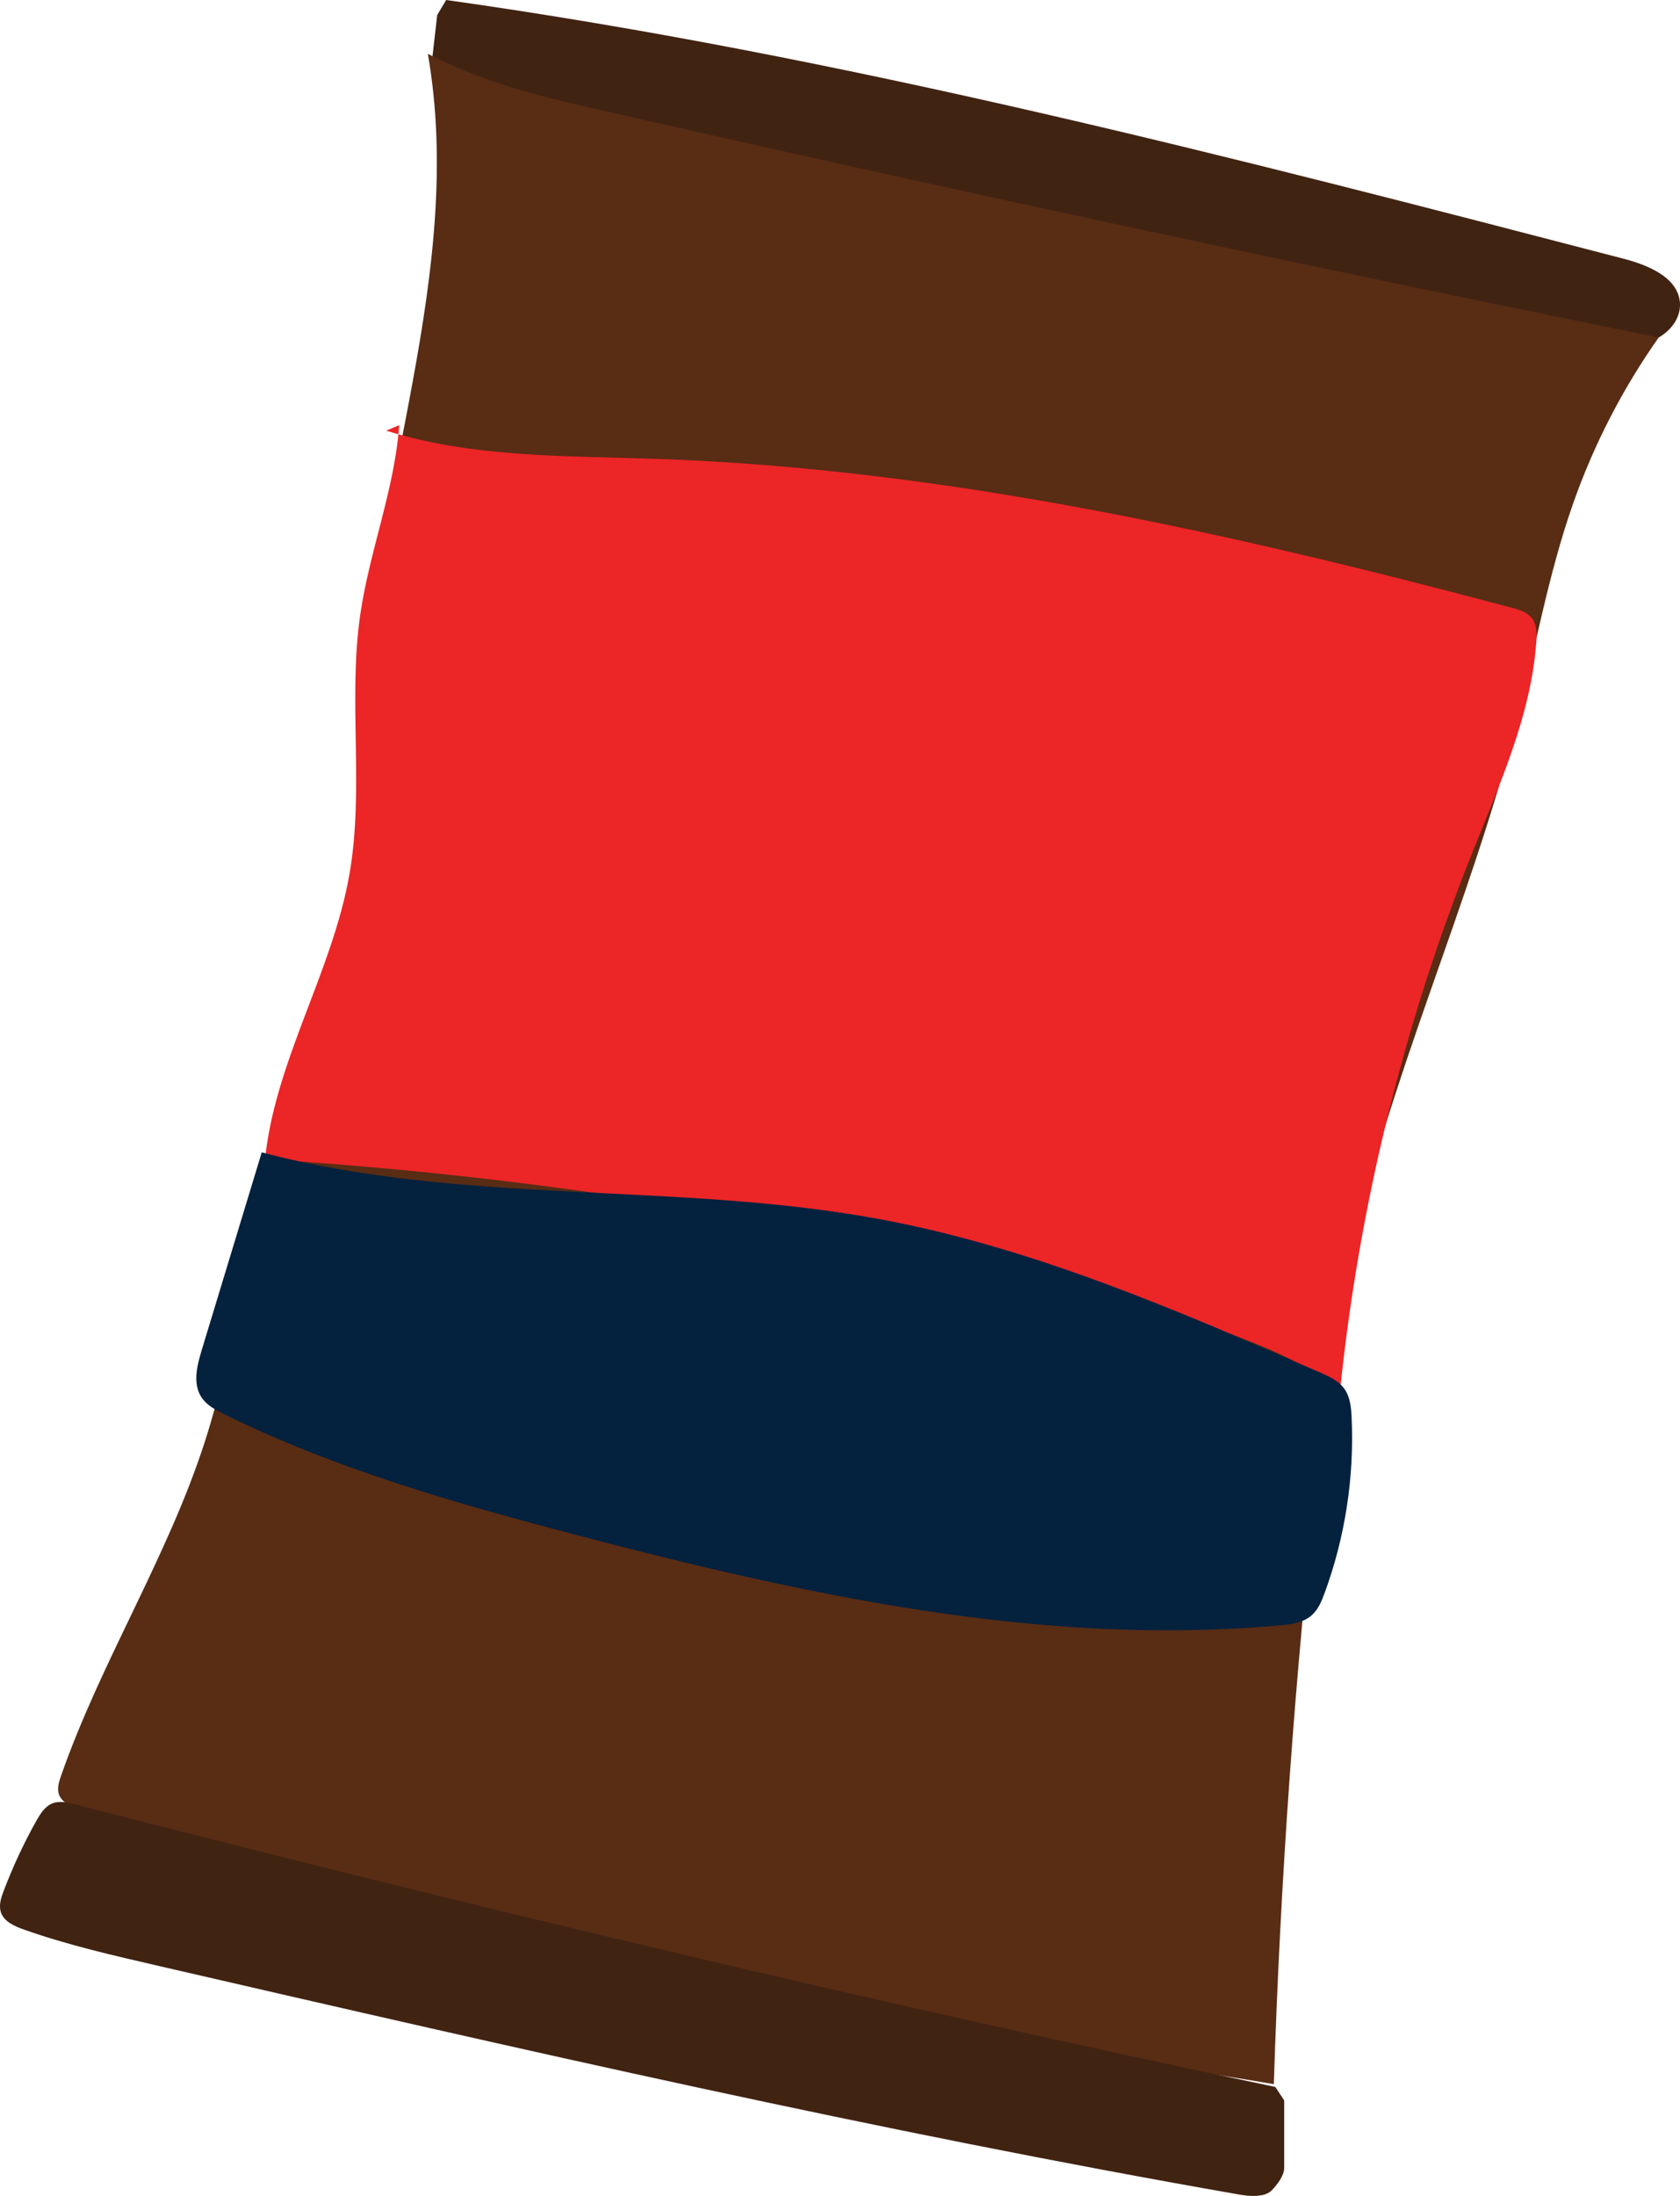 <?xml version="1.0" encoding="utf-8"?>
<!-- Generator: Adobe Illustrator 16.0.2, SVG Export Plug-In . SVG Version: 6.00 Build 0)  -->
<!DOCTYPE svg PUBLIC "-//W3C//DTD SVG 1.1//EN" "http://www.w3.org/Graphics/SVG/1.1/DTD/svg11.dtd">
<svg version="1.1" id="Layer_1" xmlns="http://www.w3.org/2000/svg" xmlns:xlink="http://www.w3.org/1999/xlink" x="0px" y="0px"
	 width="60.945px" height="79.641px" viewBox="0 0 60.945 79.641" enable-background="new 0 0 60.945 79.641" xml:space="preserve">
<g>
	<path fill="#412312" d="M16.186,0c14.443,2.033,28.596,5.712,42.711,9.383c0.906,0.236,2,0.688,2.047,1.623
		c0.035,0.663-0.547,1.231-1.186,1.41c-0.639,0.18-1.32,0.064-1.973-0.058C43.602,9.725,30.283,6.8,15.623,2.619
		c0.08-0.692,0.158-1.384,0.238-2.076"/>
	<path fill="#592C14" d="M15.521,1.954c1.383,7.91-2.053,15.836-2.385,23.86c-0.119,2.888,0.164,5.82-0.451,8.645
		c-0.547,2.516-1.779,4.823-2.609,7.26c-1.17,3.435-1.529,7.1-2.641,10.554c-1.35,4.198-3.773,7.98-5.225,12.144
		c-0.074,0.214-0.146,0.447-0.072,0.661c0.1,0.288,0.42,0.426,0.707,0.53c8.975,3.245,17.883,4.846,27.146,7.14
		c5.35,1.324,10.828,1.916,16.219,2.839c0.236-7.44,0.768-14.872,1.596-22.27c0.285-2.546,0.605-5.092,1.145-7.596
		c1.434-6.662,4.385-12.908,6.064-19.512c0.678-2.664,1.148-5.388,2.064-7.98c0.75-2.127,1.795-4.149,3.094-5.99
		C47.195,9.614,34.25,6.831,21.338,3.89C19.174,3.397,17.506,2.948,15.521,1.954"/>
	<path fill="#EC2527" d="M14.01,15.619c3.141,0.981,6.496,0.91,9.783,1.022c10.52,0.362,20.871,2.695,31.045,5.399
		c0.266,0.071,0.549,0.153,0.723,0.367c0.195,0.242,0.193,0.583,0.17,0.893c-0.199,2.679-1.348,5.18-2.342,7.676
		c-2.473,6.207-4.084,12.757-4.77,19.403c-1.967-1.427-4.338-2.165-6.676-2.825c-10.541-2.975-21.396-4.826-32.328-5.513
		c0.371-3.591,2.451-6.803,3.066-10.361c0.533-3.084-0.059-6.271,0.385-9.369c0.334-2.324,1.246-4.55,1.416-6.892"/>
	<path fill="#04213E" d="M9.48,41.843c-0.721,2.375-1.443,4.751-2.164,7.126c-0.17,0.563-0.33,1.214-0.008,1.706
		c0.191,0.291,0.516,0.462,0.828,0.616c4.023,1.983,8.367,3.222,12.707,4.362c8.357,2.196,16.973,4.077,25.58,3.294
		c0.412-0.037,0.854-0.093,1.164-0.368c0.234-0.207,0.357-0.508,0.465-0.801c0.746-2.032,1.082-4.213,0.98-6.376
		c-0.016-0.36-0.053-0.741-0.264-1.035c-0.207-0.291-0.553-0.447-0.881-0.59c-5.176-2.255-10.41-4.527-15.961-5.559
		c-7.406-1.375-15.152-0.496-22.434-2.426"/>
	<path fill="#412312" d="M46.586,76.176v2.446c0,0.288-0.252,0.607-0.451,0.815c-0.254,0.262-0.799,0.219-1.158,0.157
		c-13.127-2.293-26.18-5.288-39.166-8.282c-1.652-0.382-3.34-0.764-4.938-1.33c-0.342-0.121-0.738-0.292-0.844-0.638
		C-0.045,69.1,0.033,68.839,0.125,68.6c0.334-0.881,0.729-1.738,1.191-2.56c0.145-0.257,0.313-0.529,0.588-0.637
		c0.26-0.101,0.551-0.033,0.82,0.037c14.355,3.697,29.033,7.201,43.541,10.248"/>
</g>
</svg>
